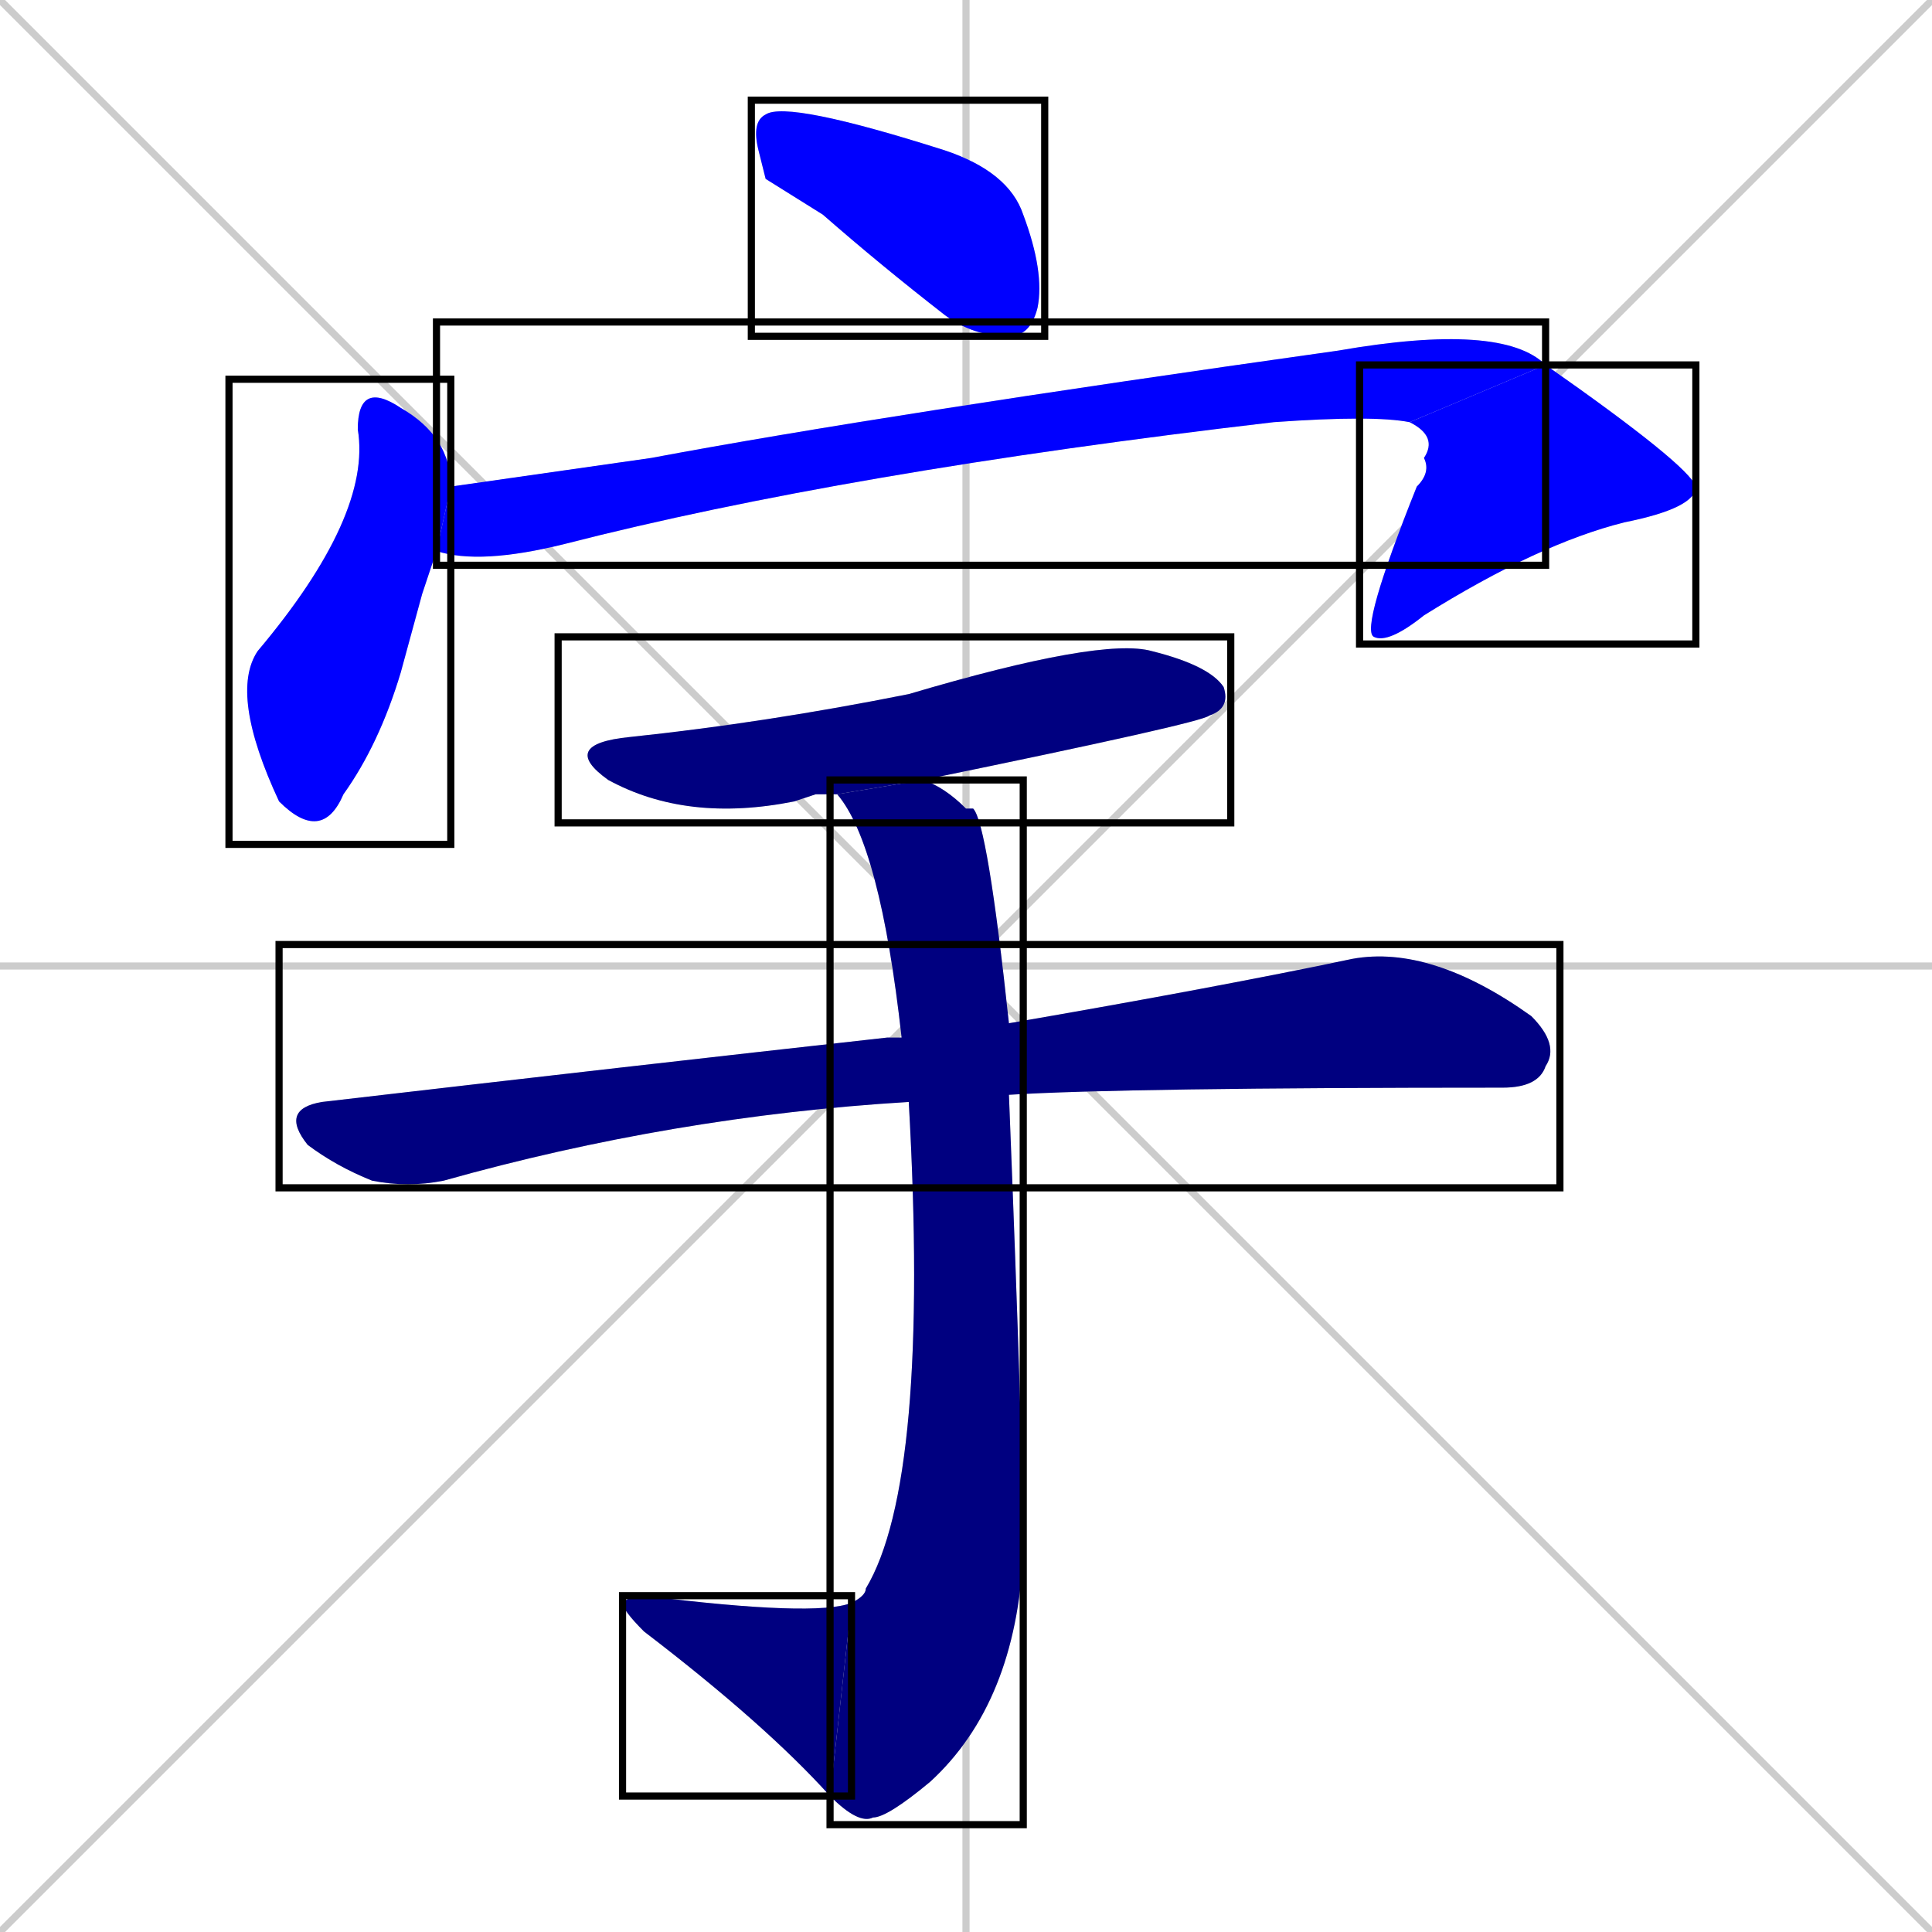 <svg xmlns="http://www.w3.org/2000/svg" xmlns:xlink="http://www.w3.org/1999/xlink" width="270" height="270"><defs><clipPath id="clip-mask-1"><use xlink:href="#rect-1" /></clipPath><clipPath id="clip-mask-2"><use xlink:href="#rect-2" /></clipPath><clipPath id="clip-mask-3"><use xlink:href="#rect-3" /></clipPath><clipPath id="clip-mask-4"><use xlink:href="#rect-4" /></clipPath><clipPath id="clip-mask-5"><use xlink:href="#rect-5" /></clipPath><clipPath id="clip-mask-6"><use xlink:href="#rect-6" /></clipPath><clipPath id="clip-mask-7"><use xlink:href="#rect-7" /></clipPath><clipPath id="clip-mask-8"><use xlink:href="#rect-8" /></clipPath></defs><path d="M 0 0 L 270 270 M 270 0 L 0 270 M 135 0 L 135 270 M 0 135 L 270 135" stroke="#CCCCCC" /><path d="M 107 25 L 106 21 Q 105 17 107 16 Q 110 14 132 21 Q 141 24 143 30 Q 146 38 145 43 Q 144 47 141 47 Q 136 47 132 44 Q 123 37 115 30" fill="#CCCCCC"/><path d="M 59 83 L 56 94 Q 53 104 48 111 Q 45 118 39 112 L 39 112 Q 32 97 36 91 Q 52 72 50 60 Q 50 53 56 57 Q 63 61 63 68 L 61 77" fill="#CCCCCC"/><path d="M 63 68 Q 77 66 91 64 Q 123 58 187 49 Q 210 45 216 51 L 197 59 Q 192 58 178 59 Q 118 66 79 76 Q 67 79 61 77" fill="#CCCCCC"/><path d="M 216 51 Q 236 65 237 68 Q 237 71 227 73 Q 215 76 199 86 Q 194 90 192 89 Q 190 88 198 68 Q 200 66 199 64 Q 201 61 197 59" fill="#CCCCCC"/><path d="M 114 111 L 111 112 Q 96 115 85 109 Q 78 104 88 103 Q 107 101 127 97 Q 154 89 161 91 Q 169 93 171 96 Q 172 99 169 100 Q 168 101 129 109 L 117 111" fill="#CCCCCC"/><path d="M 141 143 Q 170 138 189 134 Q 200 132 214 142 Q 218 146 216 149 Q 215 152 210 152 Q 157 152 141 153 L 127 154 Q 94 156 62 165 Q 57 166 52 165 Q 47 163 43 160 Q 39 155 45 154 Q 88 149 124 145 Q 125 145 126 145" fill="#CCCCCC"/><path d="M 129 109 Q 132 110 135 113 Q 136 113 136 113 Q 138 115 141 143 L 141 153 Q 143 203 143 217 Q 142 238 130 249 Q 124 254 122 254 Q 120 255 116 251 L 119 224 Q 121 223 121 222 Q 130 207 127 154 L 126 145 Q 123 118 117 111" fill="#CCCCCC"/><path d="M 116 251 Q 107 241 90 228 Q 87 225 87 224 Q 88 223 90 223 Q 114 226 119 224" fill="#CCCCCC"/><path d="M 107 25 L 106 21 Q 105 17 107 16 Q 110 14 132 21 Q 141 24 143 30 Q 146 38 145 43 Q 144 47 141 47 Q 136 47 132 44 Q 123 37 115 30" fill="#0000ff" clip-path="url(#clip-mask-1)" /><path d="M 59 83 L 56 94 Q 53 104 48 111 Q 45 118 39 112 L 39 112 Q 32 97 36 91 Q 52 72 50 60 Q 50 53 56 57 Q 63 61 63 68 L 61 77" fill="#0000ff" clip-path="url(#clip-mask-2)" /><path d="M 63 68 Q 77 66 91 64 Q 123 58 187 49 Q 210 45 216 51 L 197 59 Q 192 58 178 59 Q 118 66 79 76 Q 67 79 61 77" fill="#0000ff" clip-path="url(#clip-mask-3)" /><path d="M 216 51 Q 236 65 237 68 Q 237 71 227 73 Q 215 76 199 86 Q 194 90 192 89 Q 190 88 198 68 Q 200 66 199 64 Q 201 61 197 59" fill="#0000ff" clip-path="url(#clip-mask-4)" /><path d="M 114 111 L 111 112 Q 96 115 85 109 Q 78 104 88 103 Q 107 101 127 97 Q 154 89 161 91 Q 169 93 171 96 Q 172 99 169 100 Q 168 101 129 109 L 117 111" fill="#000080" clip-path="url(#clip-mask-5)" /><path d="M 141 143 Q 170 138 189 134 Q 200 132 214 142 Q 218 146 216 149 Q 215 152 210 152 Q 157 152 141 153 L 127 154 Q 94 156 62 165 Q 57 166 52 165 Q 47 163 43 160 Q 39 155 45 154 Q 88 149 124 145 Q 125 145 126 145" fill="#000080" clip-path="url(#clip-mask-6)" /><path d="M 129 109 Q 132 110 135 113 Q 136 113 136 113 Q 138 115 141 143 L 141 153 Q 143 203 143 217 Q 142 238 130 249 Q 124 254 122 254 Q 120 255 116 251 L 119 224 Q 121 223 121 222 Q 130 207 127 154 L 126 145 Q 123 118 117 111" fill="#000080" clip-path="url(#clip-mask-7)" /><path d="M 116 251 Q 107 241 90 228 Q 87 225 87 224 Q 88 223 90 223 Q 114 226 119 224" fill="#000080" clip-path="url(#clip-mask-8)" /><rect x="105" y="14" width="41" height="33" id="rect-1" fill="transparent" stroke="#000000"><animate attributeName="x" from="64" to="105" dur="0.152" begin="0; animate8.end + 1s" id="animate1" fill="freeze"/></rect><rect x="32" y="53" width="31" height="65" id="rect-2" fill="transparent" stroke="#000000"><set attributeName="y" to="-12" begin="0; animate8.end + 1s" /><animate attributeName="y" from="-12" to="53" dur="0.241" begin="animate1.end + 0.5" id="animate2" fill="freeze"/></rect><rect x="61" y="45" width="155" height="34" id="rect-3" fill="transparent" stroke="#000000"><set attributeName="x" to="-94" begin="0; animate8.end + 1s" /><animate attributeName="x" from="-94" to="61" dur="0.574" begin="animate2.end + 0.5" id="animate3" fill="freeze"/></rect><rect x="190" y="51" width="47" height="39" id="rect-4" fill="transparent" stroke="#000000"><set attributeName="y" to="12" begin="0; animate8.end + 1s" /><animate attributeName="y" from="12" to="51" dur="0.144" begin="animate3.end" id="animate4" fill="freeze"/></rect><rect x="78" y="89" width="94" height="26" id="rect-5" fill="transparent" stroke="#000000"><set attributeName="x" to="-16" begin="0; animate8.end + 1s" /><animate attributeName="x" from="-16" to="78" dur="0.348" begin="animate4.end + 0.5" id="animate5" fill="freeze"/></rect><rect x="39" y="132" width="179" height="34" id="rect-6" fill="transparent" stroke="#000000"><set attributeName="x" to="-140" begin="0; animate8.end + 1s" /><animate attributeName="x" from="-140" to="39" dur="0.663" begin="animate5.end + 0.5" id="animate6" fill="freeze"/></rect><rect x="116" y="109" width="27" height="146" id="rect-7" fill="transparent" stroke="#000000"><set attributeName="y" to="-37" begin="0; animate8.end + 1s" /><animate attributeName="y" from="-37" to="109" dur="0.541" begin="animate6.end + 0.5" id="animate7" fill="freeze"/></rect><rect x="87" y="223" width="32" height="28" id="rect-8" fill="transparent" stroke="#000000"><set attributeName="x" to="119" begin="0; animate8.end + 1s" /><animate attributeName="x" from="119" to="87" dur="0.119" begin="animate7.end" id="animate8" fill="freeze"/></rect></svg>